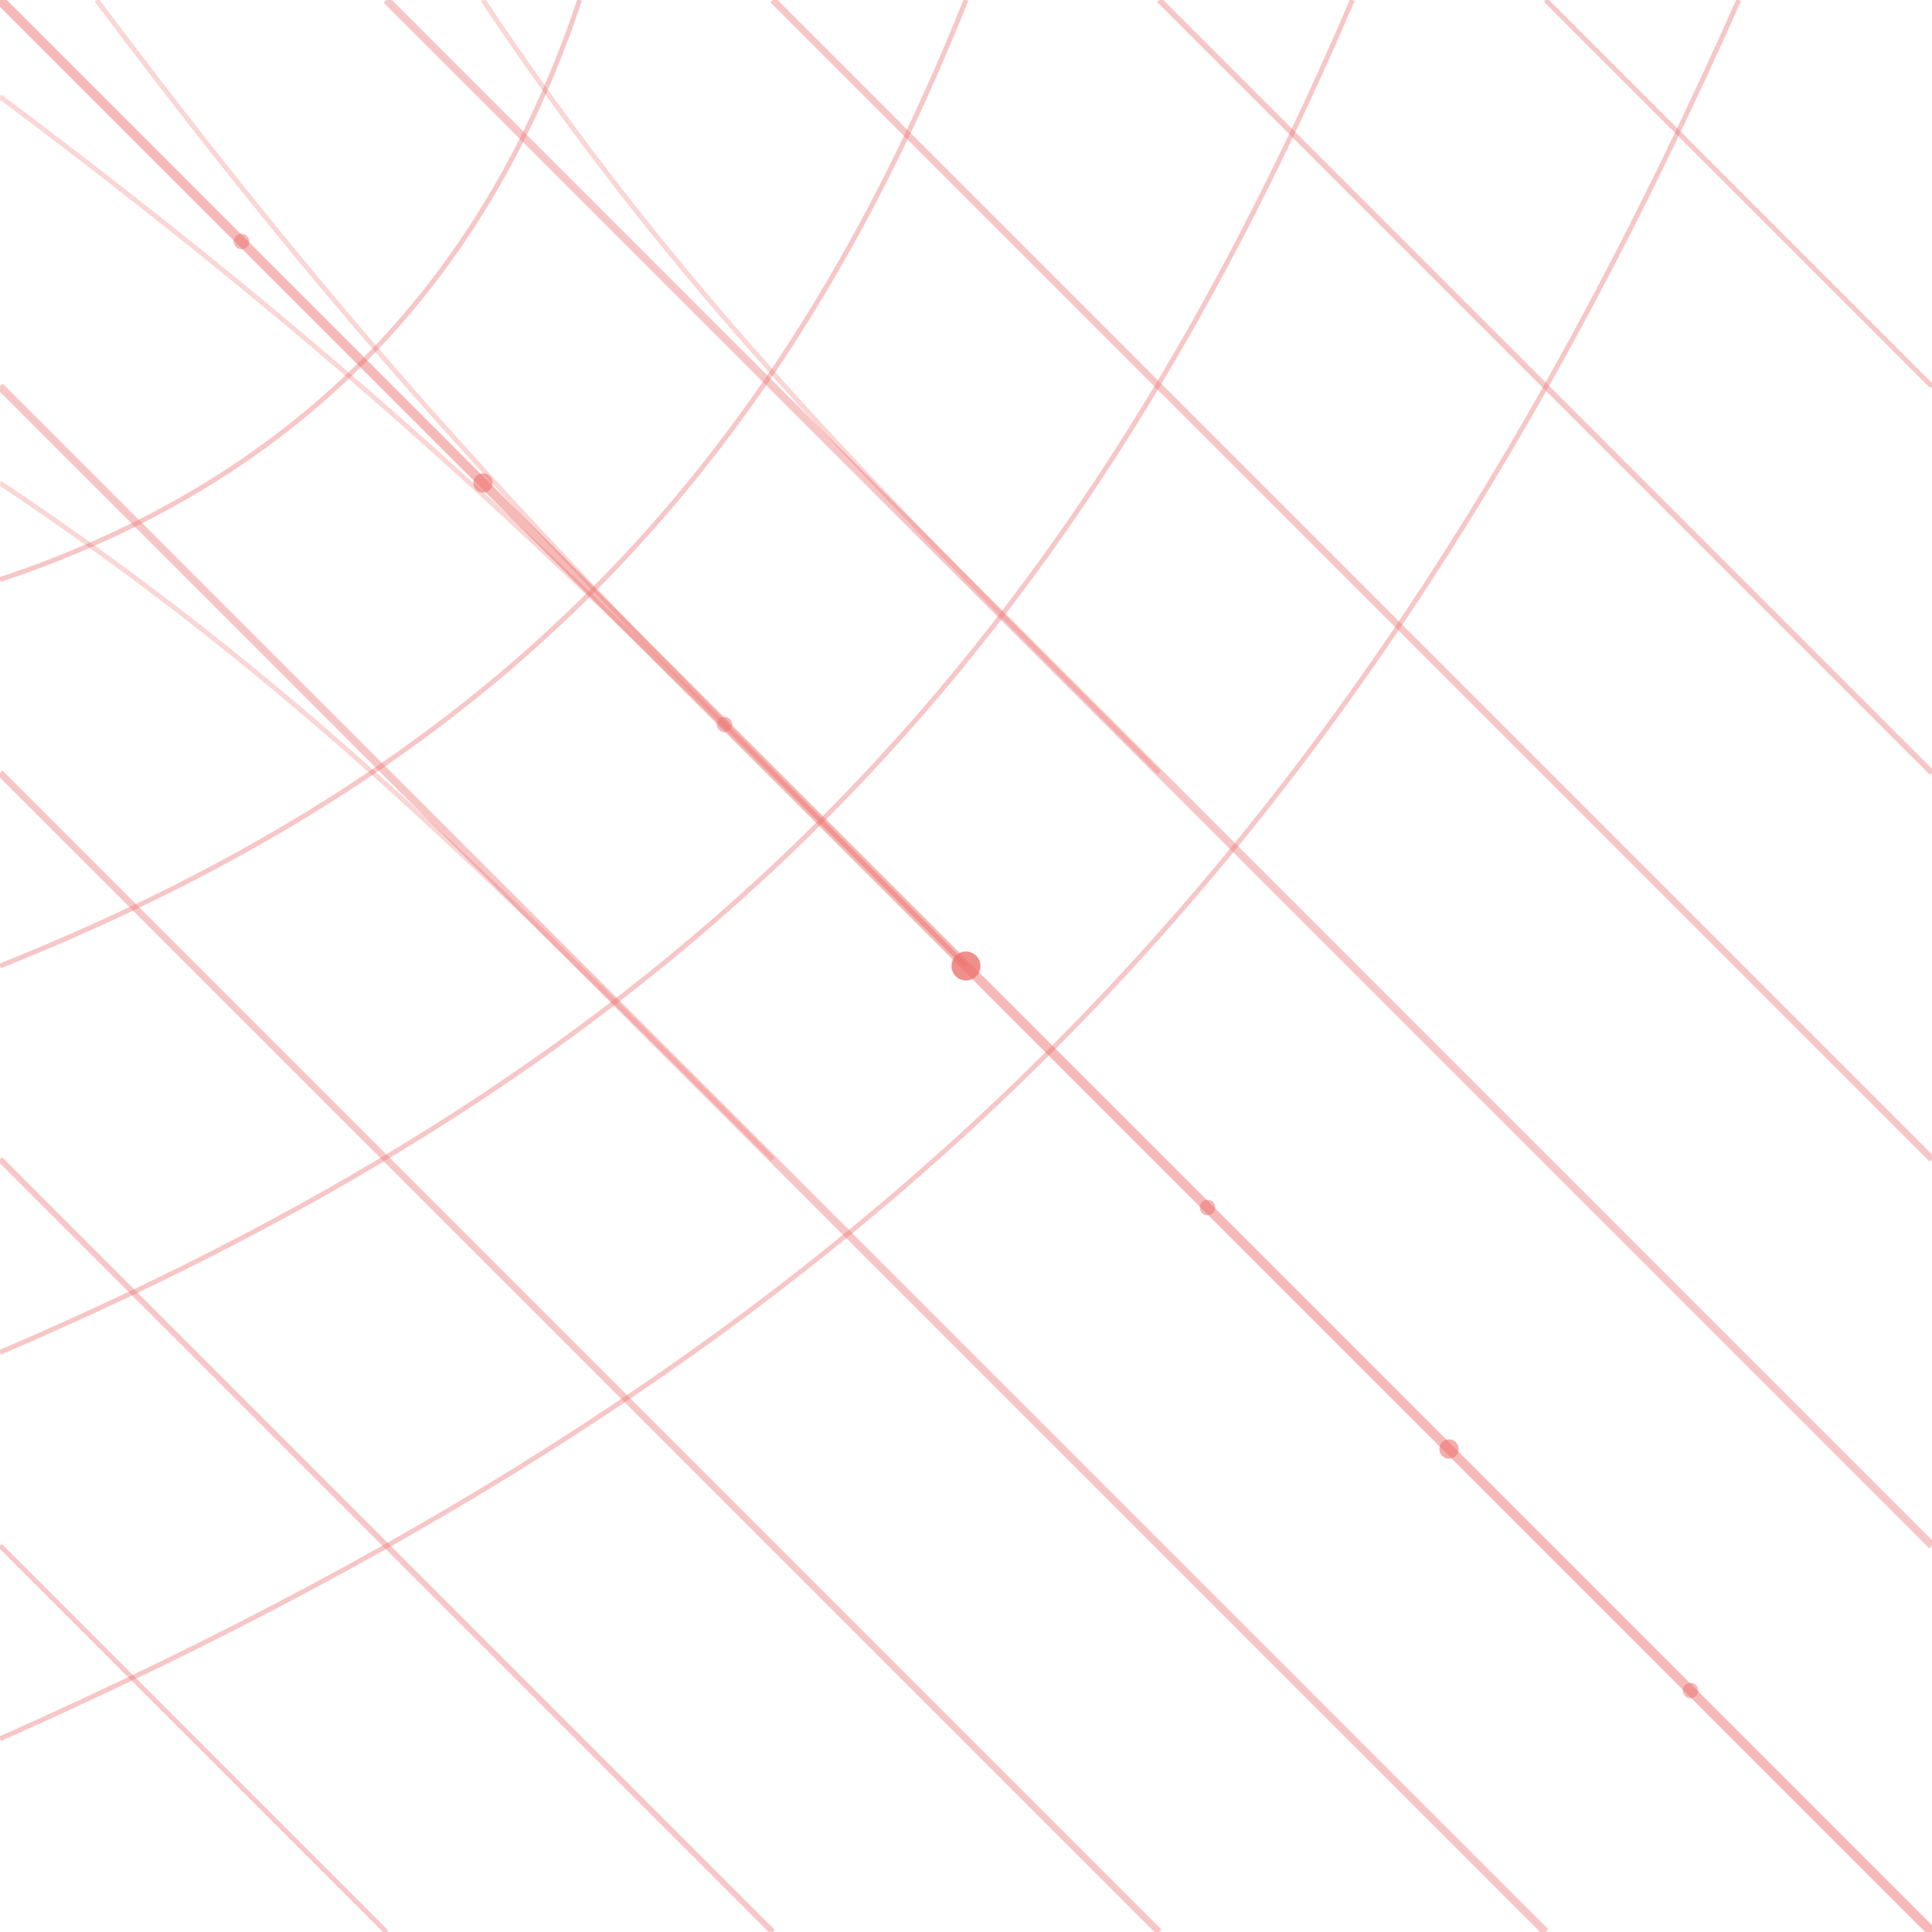<?xml version="1.0" encoding="UTF-8"?>
<svg width="200" height="200" viewBox="0 0 200 200" xmlns="http://www.w3.org/2000/svg">
  <defs>
    <filter id="glow" x="-20%" y="-20%" width="140%" height="140%">
      <feGaussianBlur stdDeviation="2" result="blur" />
      <feComposite in="SourceGraphic" in2="blur" operator="over" />
    </filter>
  </defs>
  
  <g filter="url(#glow)" opacity="0.7">
    <!-- Main web corner structure -->
    <path d="M0,0 L200,200" stroke="#e53935" stroke-width="1" opacity="0.5" />
    <path d="M0,40 L160,200" stroke="#e53935" stroke-width="0.8" opacity="0.4" />
    <path d="M0,80 L120,200" stroke="#e53935" stroke-width="0.7" opacity="0.4" />
    <path d="M0,120 L80,200" stroke="#e53935" stroke-width="0.6" opacity="0.4" />
    <path d="M0,160 L40,200" stroke="#e53935" stroke-width="0.5" opacity="0.4" />
    
    <path d="M40,0 L200,160" stroke="#e53935" stroke-width="0.8" opacity="0.4" />
    <path d="M80,0 L200,120" stroke="#e53935" stroke-width="0.7" opacity="0.4" />
    <path d="M120,0 L200,80" stroke="#e53935" stroke-width="0.6" opacity="0.4" />
    <path d="M160,0 L200,40" stroke="#e53935" stroke-width="0.5" opacity="0.4" />
    
    <!-- Curved connecting strands -->
    <path d="M0,60 C30,50 50,30 60,0" stroke="#e53935" stroke-width="0.5" opacity="0.4" fill="none" />
    <path d="M0,100 C50,80 80,50 100,0" stroke="#e53935" stroke-width="0.5" opacity="0.4" fill="none" />
    <path d="M0,140 C70,110 110,70 140,0" stroke="#e53935" stroke-width="0.5" opacity="0.4" fill="none" />
    <path d="M0,180 C90,140 140,90 180,0" stroke="#e53935" stroke-width="0.5" opacity="0.4" fill="none" />
    
    <!-- Cross connecting strands -->
    <path d="M10,0 C40,40 60,60 100,100" stroke="#e53935" stroke-width="0.5" opacity="0.3" fill="none" />
    <path d="M50,0 C70,30 90,50 120,80" stroke="#e53935" stroke-width="0.5" opacity="0.3" fill="none" />
    <path d="M0,10 C40,40 60,60 100,100" stroke="#e53935" stroke-width="0.5" opacity="0.3" fill="none" />
    <path d="M0,50 C30,70 50,90 80,120" stroke="#e53935" stroke-width="0.5" opacity="0.3" fill="none" />
    
    <!-- Dewdrops -->
    <circle cx="100" cy="100" r="1.5" fill="#e53935" opacity="0.8" />
    <circle cx="50" cy="50" r="1" fill="#e53935" opacity="0.6" />
    <circle cx="150" cy="150" r="1" fill="#e53935" opacity="0.6" />
    <circle cx="25" cy="25" r="0.8" fill="#e53935" opacity="0.5" />
    <circle cx="75" cy="75" r="0.8" fill="#e53935" opacity="0.5" />
    <circle cx="125" cy="125" r="0.8" fill="#e53935" opacity="0.5" />
    <circle cx="175" cy="175" r="0.8" fill="#e53935" opacity="0.5" />
  </g>
</svg> 
